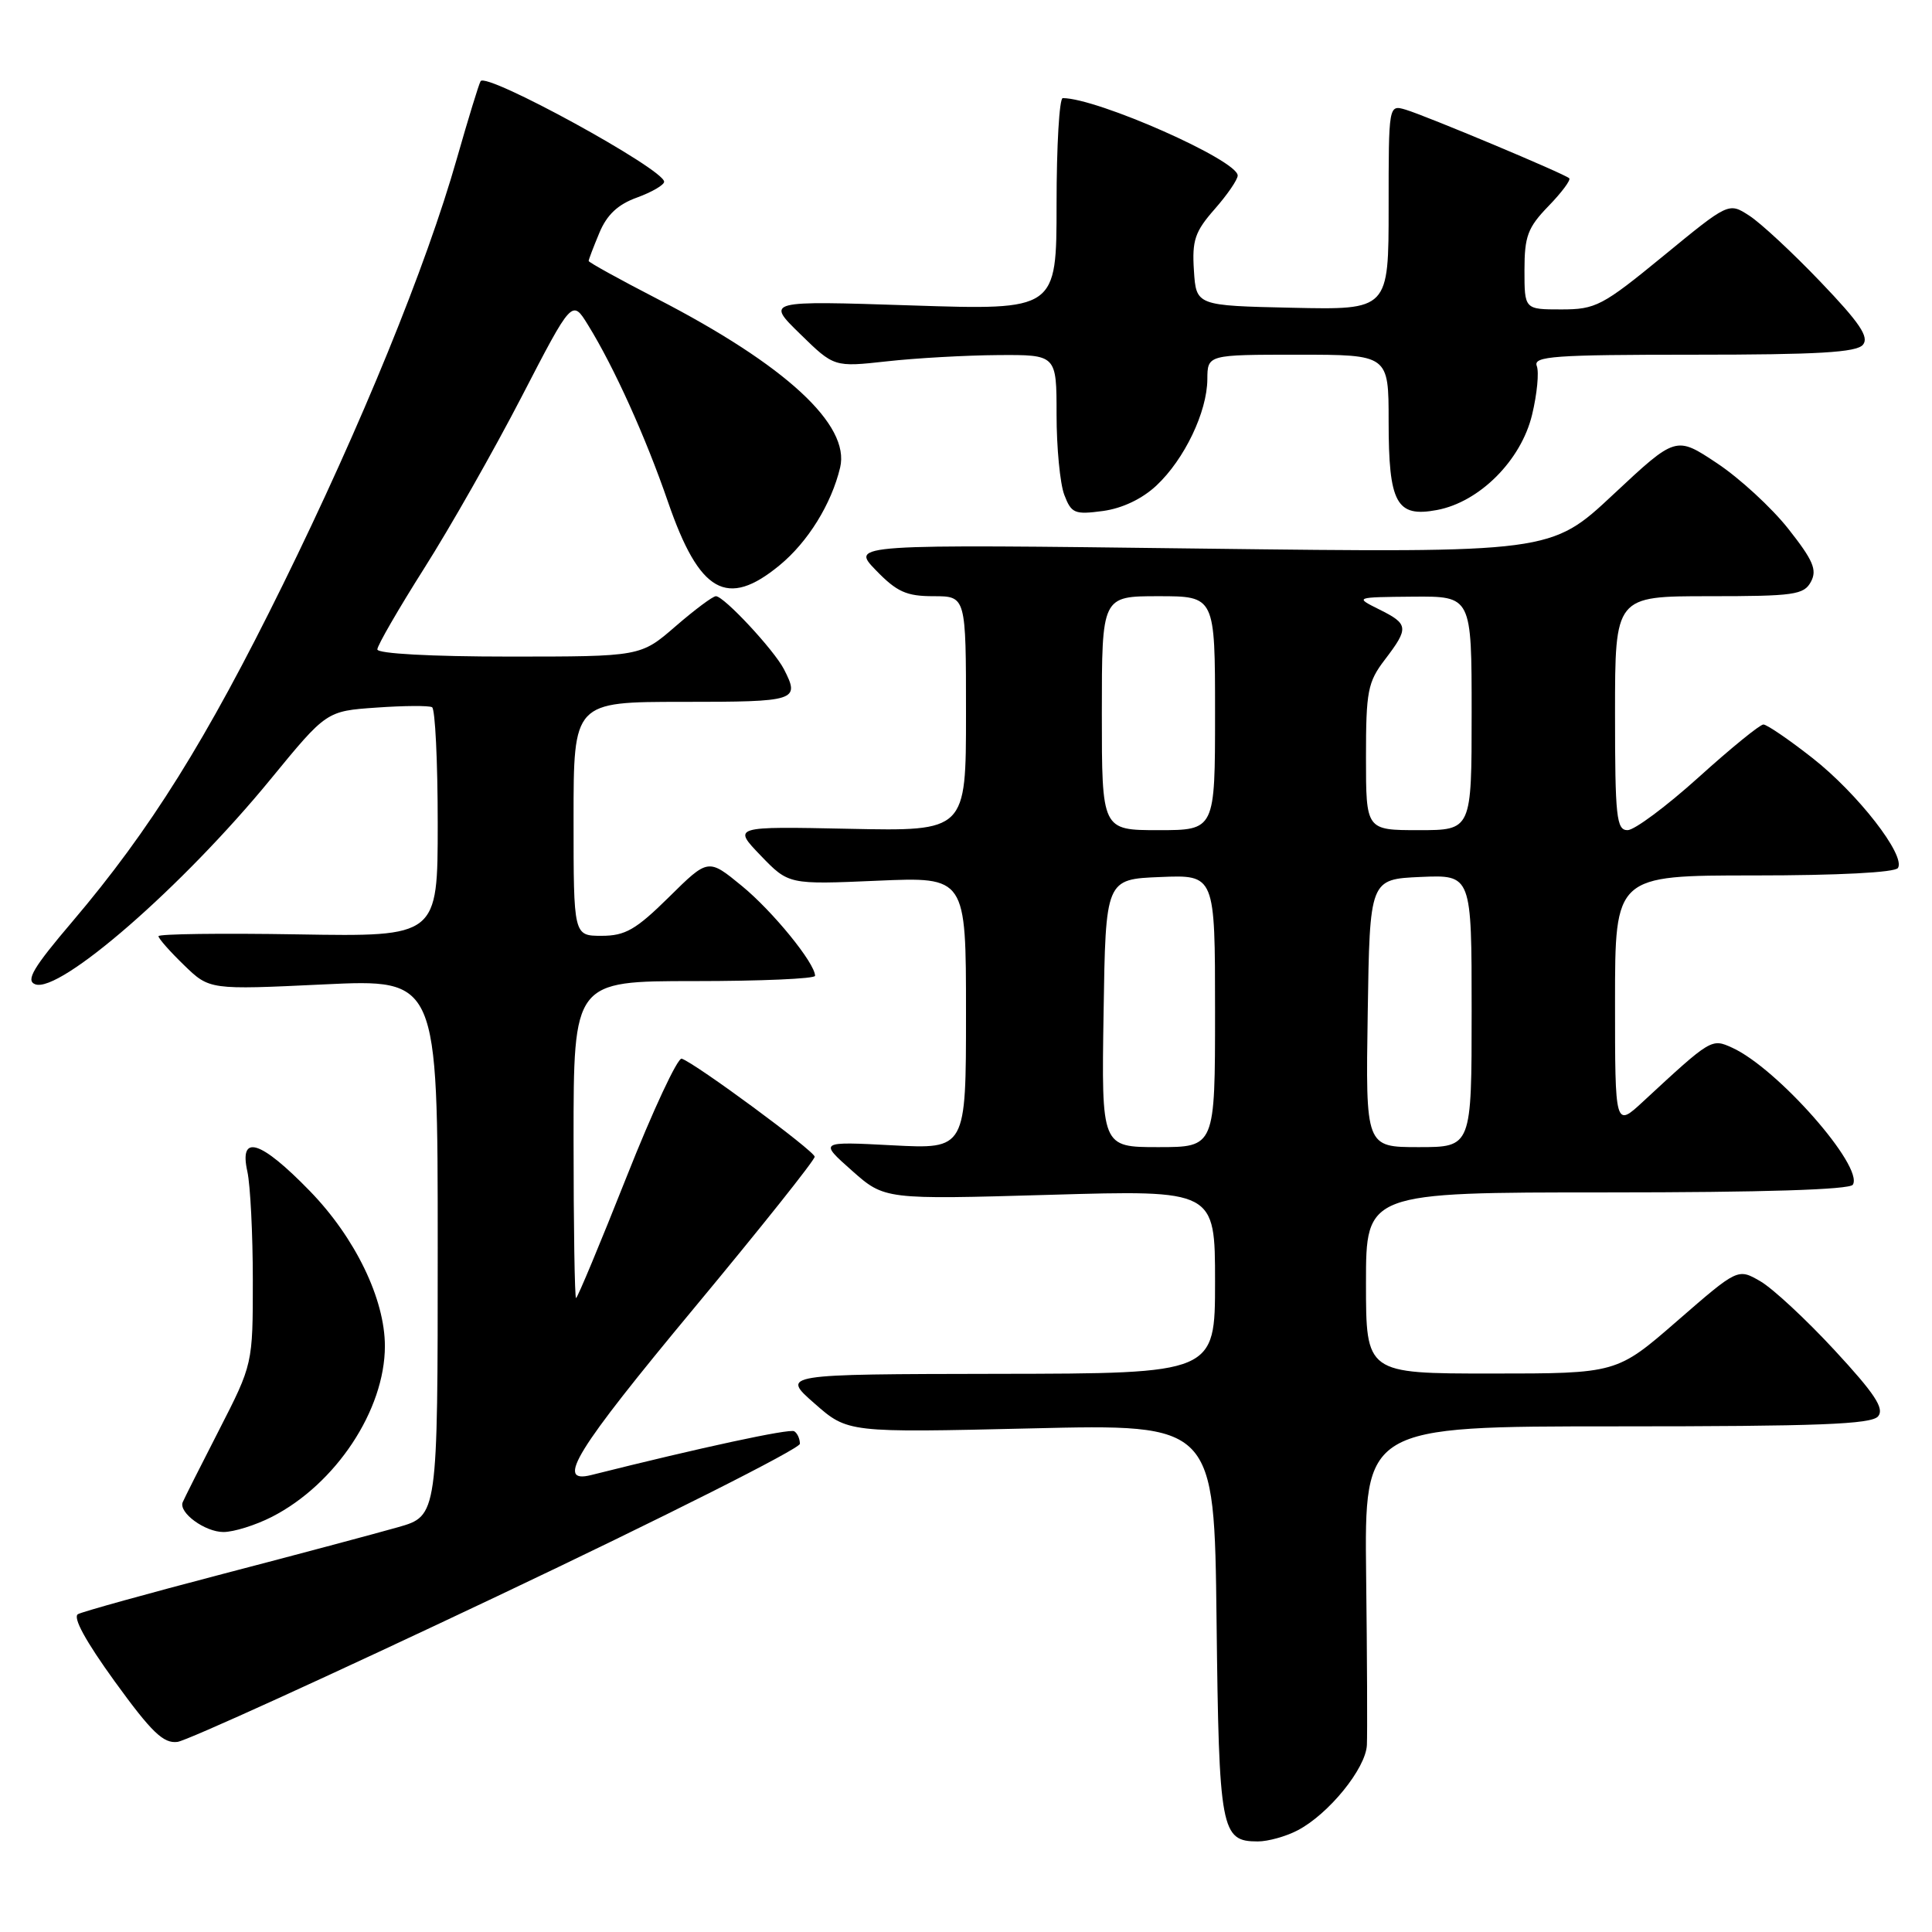 <?xml version="1.0" encoding="UTF-8" standalone="no"?>
<!DOCTYPE svg PUBLIC "-//W3C//DTD SVG 1.1//EN" "http://www.w3.org/Graphics/SVG/1.1/DTD/svg11.dtd" >
<svg xmlns="http://www.w3.org/2000/svg" xmlns:xlink="http://www.w3.org/1999/xlink" version="1.1" viewBox="0 0 256 256">
 <g >
 <path fill="currentColor"
d=" M 171.90 242.55 C 176.03 240.42 180.98 234.33 181.12 231.22 C 181.19 229.72 181.15 219.61 181.02 208.75 C 180.79 189.00 180.79 189.00 214.27 189.00 C 240.93 189.00 247.98 188.73 248.86 187.67 C 249.72 186.64 248.42 184.67 243.10 178.92 C 239.33 174.84 234.89 170.72 233.25 169.77 C 230.27 168.05 230.27 168.05 222.25 175.02 C 214.23 182.00 214.23 182.00 197.61 182.00 C 181.00 182.00 181.00 182.00 181.00 170.00 C 181.00 158.00 181.00 158.00 212.94 158.00 C 233.54 158.00 245.11 157.64 245.51 156.98 C 246.99 154.59 235.52 141.56 229.53 138.83 C 226.78 137.58 226.75 137.60 217.75 145.93 C 214.00 149.41 214.00 149.41 214.00 132.70 C 214.00 116.00 214.00 116.00 232.44 116.00 C 243.55 116.00 251.13 115.61 251.49 115.01 C 252.53 113.34 246.16 105.15 240.17 100.45 C 237.05 98.00 234.12 96.00 233.66 96.00 C 233.20 96.00 229.33 99.15 225.07 103.00 C 220.80 106.85 216.57 110.00 215.66 110.00 C 214.19 110.00 214.00 108.27 214.00 94.50 C 214.00 79.00 214.00 79.00 226.46 79.00 C 237.73 79.00 239.03 78.82 239.96 77.08 C 240.80 75.51 240.25 74.24 236.96 70.07 C 234.75 67.27 230.49 63.35 227.50 61.37 C 222.07 57.76 222.07 57.76 213.78 65.51 C 205.50 73.26 205.50 73.26 159.11 72.69 C 112.72 72.11 112.72 72.11 116.06 75.56 C 118.84 78.43 120.10 79.00 123.70 79.00 C 128.00 79.00 128.00 79.00 128.00 94.57 C 128.00 110.14 128.00 110.14 112.54 109.82 C 97.08 109.50 97.08 109.50 100.79 113.36 C 104.50 117.21 104.50 117.21 116.25 116.70 C 128.00 116.19 128.00 116.19 128.00 134.23 C 128.00 152.27 128.00 152.27 118.26 151.76 C 108.53 151.25 108.53 151.25 112.87 155.10 C 117.21 158.95 117.21 158.95 139.10 158.32 C 161.00 157.68 161.00 157.68 161.00 169.84 C 161.00 182.00 161.00 182.00 132.25 182.04 C 103.50 182.09 103.50 182.09 107.92 185.96 C 112.33 189.84 112.33 189.84 136.62 189.27 C 160.90 188.69 160.90 188.69 161.20 214.69 C 161.52 242.62 161.78 244.00 166.67 244.00 C 168.01 244.00 170.36 243.35 171.90 242.55 Z  M 65.90 211.50 C 87.94 201.05 105.98 191.96 105.99 191.31 C 105.99 190.65 105.66 189.91 105.24 189.65 C 104.63 189.27 92.85 191.81 78.34 195.45 C 73.53 196.66 76.24 192.26 92.02 173.27 C 100.81 162.69 107.98 153.69 107.95 153.27 C 107.89 152.49 92.15 140.88 90.33 140.28 C 89.80 140.10 86.50 147.16 83.01 155.98 C 79.52 164.79 76.51 172.00 76.33 172.00 C 76.15 172.00 76.00 162.55 76.00 151.00 C 76.00 130.00 76.00 130.00 92.00 130.00 C 100.80 130.00 108.00 129.69 108.00 129.30 C 108.00 127.63 102.39 120.74 98.30 117.39 C 93.84 113.73 93.84 113.73 88.64 118.87 C 84.26 123.19 82.85 124.00 79.72 124.00 C 76.00 124.00 76.00 124.00 76.00 108.50 C 76.00 93.00 76.00 93.00 90.50 93.00 C 105.59 93.00 106.02 92.86 103.88 88.68 C 102.57 86.13 95.93 79.00 94.86 79.00 C 94.45 79.00 92.04 80.80 89.50 83.00 C 84.88 87.00 84.88 87.00 67.44 87.00 C 57.12 87.00 50.00 86.61 50.00 86.05 C 50.00 85.53 52.80 80.69 56.21 75.30 C 59.63 69.91 65.44 59.68 69.12 52.57 C 75.81 39.64 75.81 39.64 77.92 43.07 C 81.37 48.65 85.57 57.95 88.51 66.50 C 92.67 78.57 96.33 80.65 103.30 74.90 C 107.05 71.82 110.17 66.78 111.32 61.96 C 112.68 56.30 104.11 48.39 87.09 39.60 C 82.09 37.02 78.00 34.76 78.00 34.58 C 78.00 34.39 78.64 32.72 79.42 30.85 C 80.42 28.45 81.88 27.08 84.42 26.17 C 86.39 25.45 88.00 24.51 88.00 24.08 C 88.00 22.42 64.41 9.50 63.68 10.76 C 63.44 11.17 62.03 15.78 60.54 21.00 C 56.48 35.28 47.91 56.28 37.47 77.50 C 27.37 98.03 19.90 109.98 9.61 122.09 C 4.39 128.22 3.38 129.93 4.66 130.42 C 7.90 131.67 24.22 117.46 35.88 103.22 C 43.26 94.22 43.26 94.22 49.88 93.76 C 53.52 93.50 56.84 93.48 57.25 93.71 C 57.66 93.93 58.00 100.87 58.00 109.12 C 58.00 124.12 58.00 124.12 39.50 123.81 C 29.32 123.64 21.00 123.75 21.00 124.05 C 21.00 124.36 22.52 126.08 24.38 127.88 C 27.76 131.16 27.76 131.16 42.88 130.44 C 58.00 129.72 58.00 129.72 58.00 165.29 C 58.00 200.86 58.00 200.86 52.75 202.36 C 49.86 203.18 39.40 205.98 29.50 208.56 C 19.60 211.15 10.98 213.54 10.34 213.88 C 9.60 214.28 11.34 217.46 15.21 222.81 C 20.10 229.56 21.66 231.05 23.52 230.81 C 24.79 230.64 43.86 221.95 65.90 211.50 Z  M 36.01 201.00 C 44.49 196.67 51.00 186.84 51.00 178.36 C 51.00 172.13 47.06 163.99 41.06 157.82 C 34.50 151.07 31.65 150.19 32.78 155.25 C 33.17 157.04 33.50 163.51 33.50 169.62 C 33.50 180.75 33.50 180.75 29.00 189.54 C 26.52 194.37 24.37 198.65 24.21 199.05 C 23.64 200.43 27.16 203.00 29.61 203.00 C 30.97 203.00 33.85 202.10 36.01 201.00 Z  M 153.24 64.33 C 156.95 60.85 159.95 54.58 159.98 50.25 C 160.00 47.00 160.00 47.00 172.00 47.00 C 184.00 47.00 184.00 47.00 184.00 55.81 C 184.00 66.69 185.03 68.59 190.40 67.58 C 196.04 66.53 201.56 61.00 203.01 54.95 C 203.67 52.22 203.95 49.31 203.63 48.49 C 203.14 47.20 205.92 47.00 224.41 47.00 C 240.88 47.00 246.01 46.70 246.85 45.68 C 247.70 44.66 246.41 42.76 241.22 37.34 C 237.53 33.48 233.28 29.53 231.78 28.57 C 229.06 26.81 229.06 26.81 220.41 33.91 C 212.31 40.55 211.44 41.00 206.88 41.00 C 202.00 41.00 202.00 41.00 202.00 35.80 C 202.00 31.31 202.43 30.15 205.18 27.31 C 206.93 25.51 208.17 23.84 207.93 23.62 C 207.32 23.03 188.96 15.34 186.25 14.53 C 184.00 13.87 184.00 13.87 184.00 27.46 C 184.00 41.06 184.00 41.06 171.25 40.78 C 158.50 40.50 158.50 40.50 158.20 35.84 C 157.94 31.85 158.33 30.69 160.95 27.71 C 162.63 25.80 164.00 23.80 164.00 23.26 C 164.00 21.23 145.40 13.00 140.82 13.00 C 140.37 13.00 140.00 19.32 140.00 27.05 C 140.00 41.10 140.00 41.10 120.75 40.47 C 101.50 39.84 101.50 39.84 106.01 44.24 C 110.52 48.65 110.52 48.65 117.51 47.88 C 121.35 47.45 127.99 47.08 132.25 47.05 C 140.00 47.00 140.00 47.00 140.00 54.93 C 140.00 59.30 140.46 64.08 141.02 65.56 C 141.96 68.03 142.39 68.21 146.14 67.71 C 148.71 67.36 151.34 66.11 153.24 64.33 Z  M 146.23 134.25 C 146.50 116.50 146.50 116.50 153.75 116.21 C 161.00 115.91 161.00 115.91 161.00 133.96 C 161.00 152.00 161.00 152.00 153.48 152.00 C 145.95 152.00 145.95 152.00 146.23 134.25 Z  M 181.23 134.25 C 181.50 116.50 181.50 116.50 188.25 116.20 C 195.00 115.91 195.00 115.91 195.00 133.95 C 195.00 152.00 195.00 152.00 187.98 152.00 C 180.95 152.00 180.95 152.00 181.23 134.25 Z  M 146.00 94.50 C 146.00 79.00 146.00 79.00 153.50 79.00 C 161.00 79.00 161.00 79.00 161.00 94.50 C 161.00 110.00 161.00 110.00 153.50 110.00 C 146.00 110.00 146.00 110.00 146.00 94.50 Z  M 181.00 100.34 C 181.00 91.59 181.23 90.38 183.50 87.41 C 186.71 83.20 186.66 82.69 182.75 80.75 C 179.50 79.13 179.50 79.13 187.25 79.06 C 195.00 79.00 195.00 79.00 195.00 94.50 C 195.00 110.00 195.00 110.00 188.00 110.00 C 181.00 110.00 181.00 110.00 181.00 100.34 Z "/>
</g>
</svg>